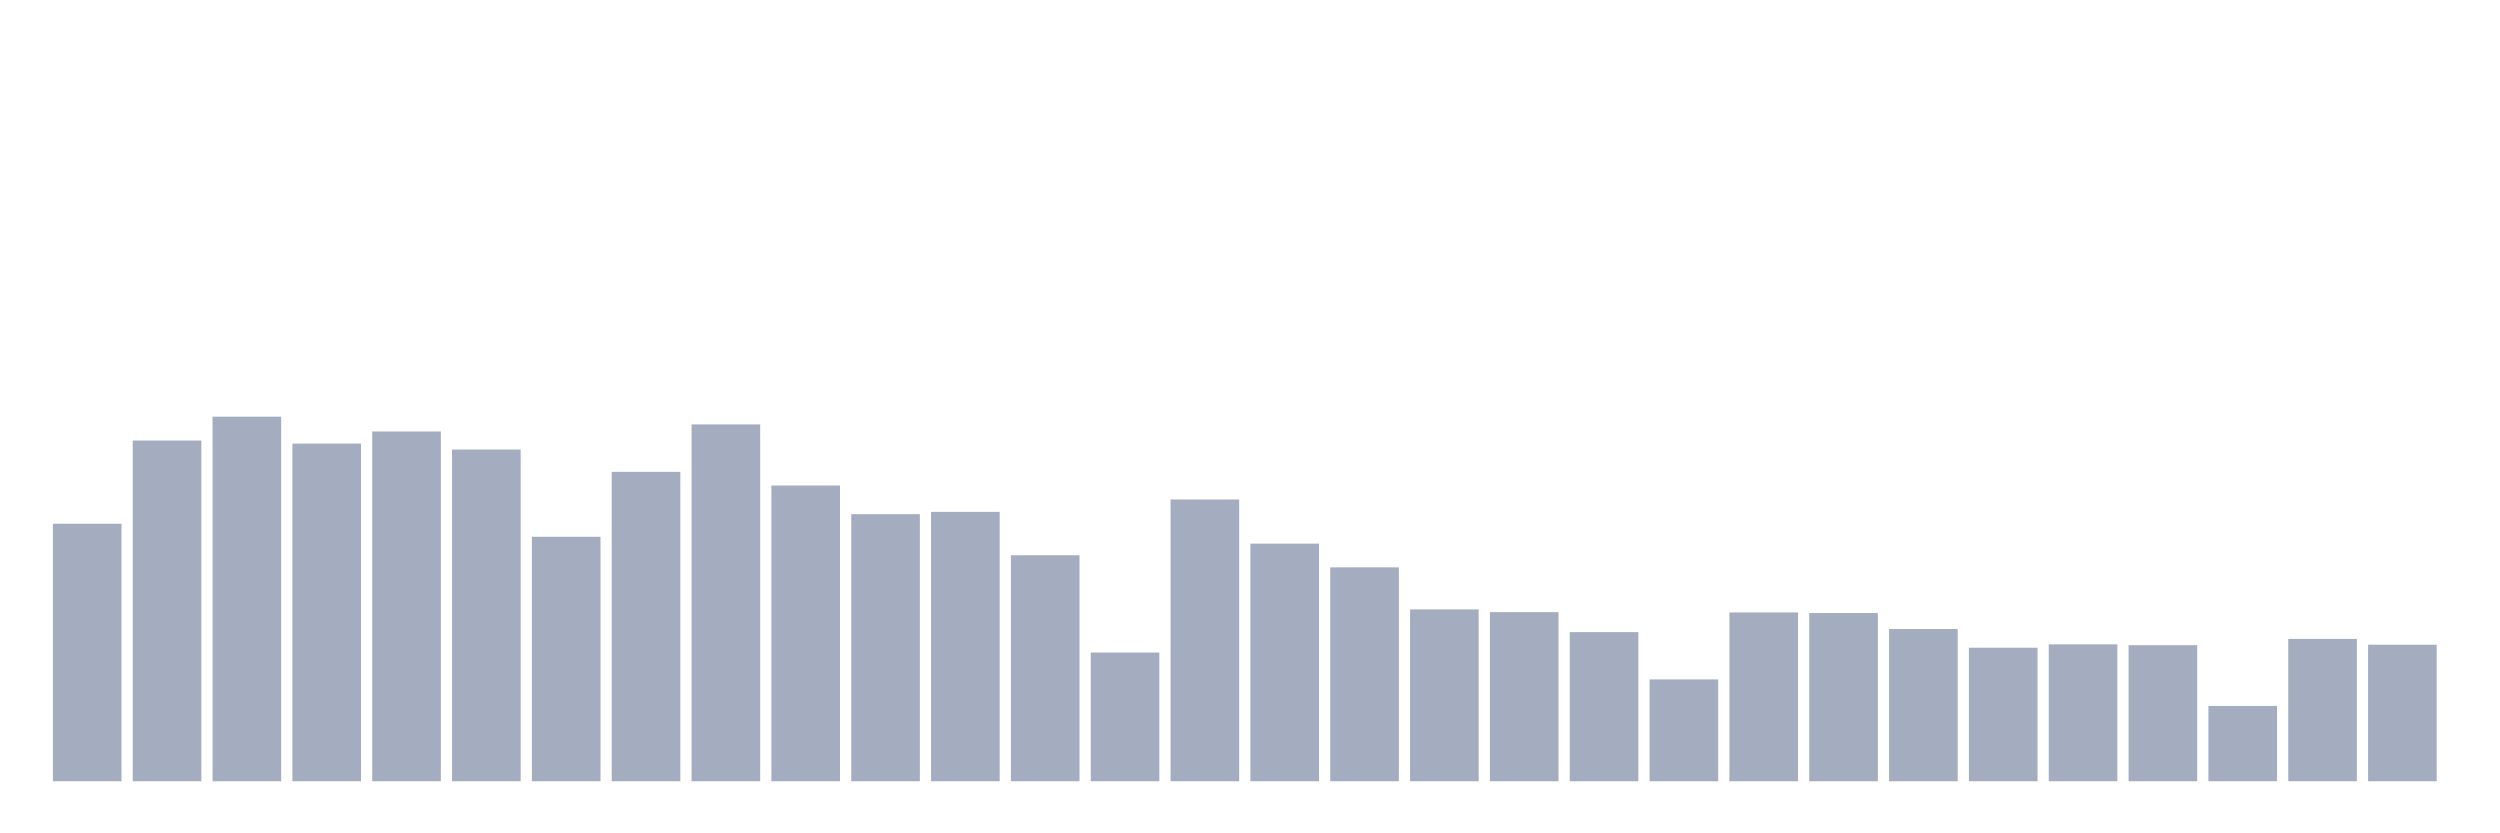 <svg xmlns="http://www.w3.org/2000/svg" viewBox="0 0 480 160"><g transform="translate(10,10)"><rect class="bar" x="0.153" width="13.175" y="90.556" height="49.444" fill="rgb(164,173,192)"></rect><rect class="bar" x="15.482" width="13.175" y="74.584" height="65.416" fill="rgb(164,173,192)"></rect><rect class="bar" x="30.81" width="13.175" y="70" height="70" fill="rgb(164,173,192)"></rect><rect class="bar" x="46.138" width="13.175" y="75.164" height="64.836" fill="rgb(164,173,192)"></rect><rect class="bar" x="61.466" width="13.175" y="72.844" height="67.156" fill="rgb(164,173,192)"></rect><rect class="bar" x="76.794" width="13.175" y="76.31" height="63.69" fill="rgb(164,173,192)"></rect><rect class="bar" x="92.123" width="13.175" y="93.06" height="46.94" fill="rgb(164,173,192)"></rect><rect class="bar" x="107.451" width="13.175" y="80.596" height="59.404" fill="rgb(164,173,192)"></rect><rect class="bar" x="122.779" width="13.175" y="71.485" height="68.515" fill="rgb(164,173,192)"></rect><rect class="bar" x="138.107" width="13.175" y="83.213" height="56.787" fill="rgb(164,173,192)"></rect><rect class="bar" x="153.436" width="13.175" y="88.717" height="51.283" fill="rgb(164,173,192)"></rect><rect class="bar" x="168.764" width="13.175" y="88.278" height="51.722" fill="rgb(164,173,192)"></rect><rect class="bar" x="184.092" width="13.175" y="96.611" height="43.389" fill="rgb(164,173,192)"></rect><rect class="bar" x="199.42" width="13.175" y="115.285" height="24.715" fill="rgb(164,173,192)"></rect><rect class="bar" x="214.748" width="13.175" y="85.901" height="54.099" fill="rgb(164,173,192)"></rect><rect class="bar" x="230.077" width="13.175" y="94.376" height="45.624" fill="rgb(164,173,192)"></rect><rect class="bar" x="245.405" width="13.175" y="98.931" height="41.069" fill="rgb(164,173,192)"></rect><rect class="bar" x="260.733" width="13.175" y="107.009" height="32.991" fill="rgb(164,173,192)"></rect><rect class="bar" x="276.061" width="13.175" y="107.532" height="32.468" fill="rgb(164,173,192)"></rect><rect class="bar" x="291.39" width="13.175" y="111.366" height="28.634" fill="rgb(164,173,192)"></rect><rect class="bar" x="306.718" width="13.175" y="120.449" height="19.551" fill="rgb(164,173,192)"></rect><rect class="bar" x="322.046" width="13.175" y="107.589" height="32.411" fill="rgb(164,173,192)"></rect><rect class="bar" x="337.374" width="13.175" y="107.702" height="32.298" fill="rgb(164,173,192)"></rect><rect class="bar" x="352.702" width="13.175" y="110.772" height="29.228" fill="rgb(164,173,192)"></rect><rect class="bar" x="368.031" width="13.175" y="114.365" height="25.635" fill="rgb(164,173,192)"></rect><rect class="bar" x="383.359" width="13.175" y="113.715" height="26.285" fill="rgb(164,173,192)"></rect><rect class="bar" x="398.687" width="13.175" y="113.87" height="26.13" fill="rgb(164,173,192)"></rect><rect class="bar" x="414.015" width="13.175" y="125.542" height="14.458" fill="rgb(164,173,192)"></rect><rect class="bar" x="429.344" width="13.175" y="112.668" height="27.332" fill="rgb(164,173,192)"></rect><rect class="bar" x="444.672" width="13.175" y="113.785" height="26.215" fill="rgb(164,173,192)"></rect></g></svg>
